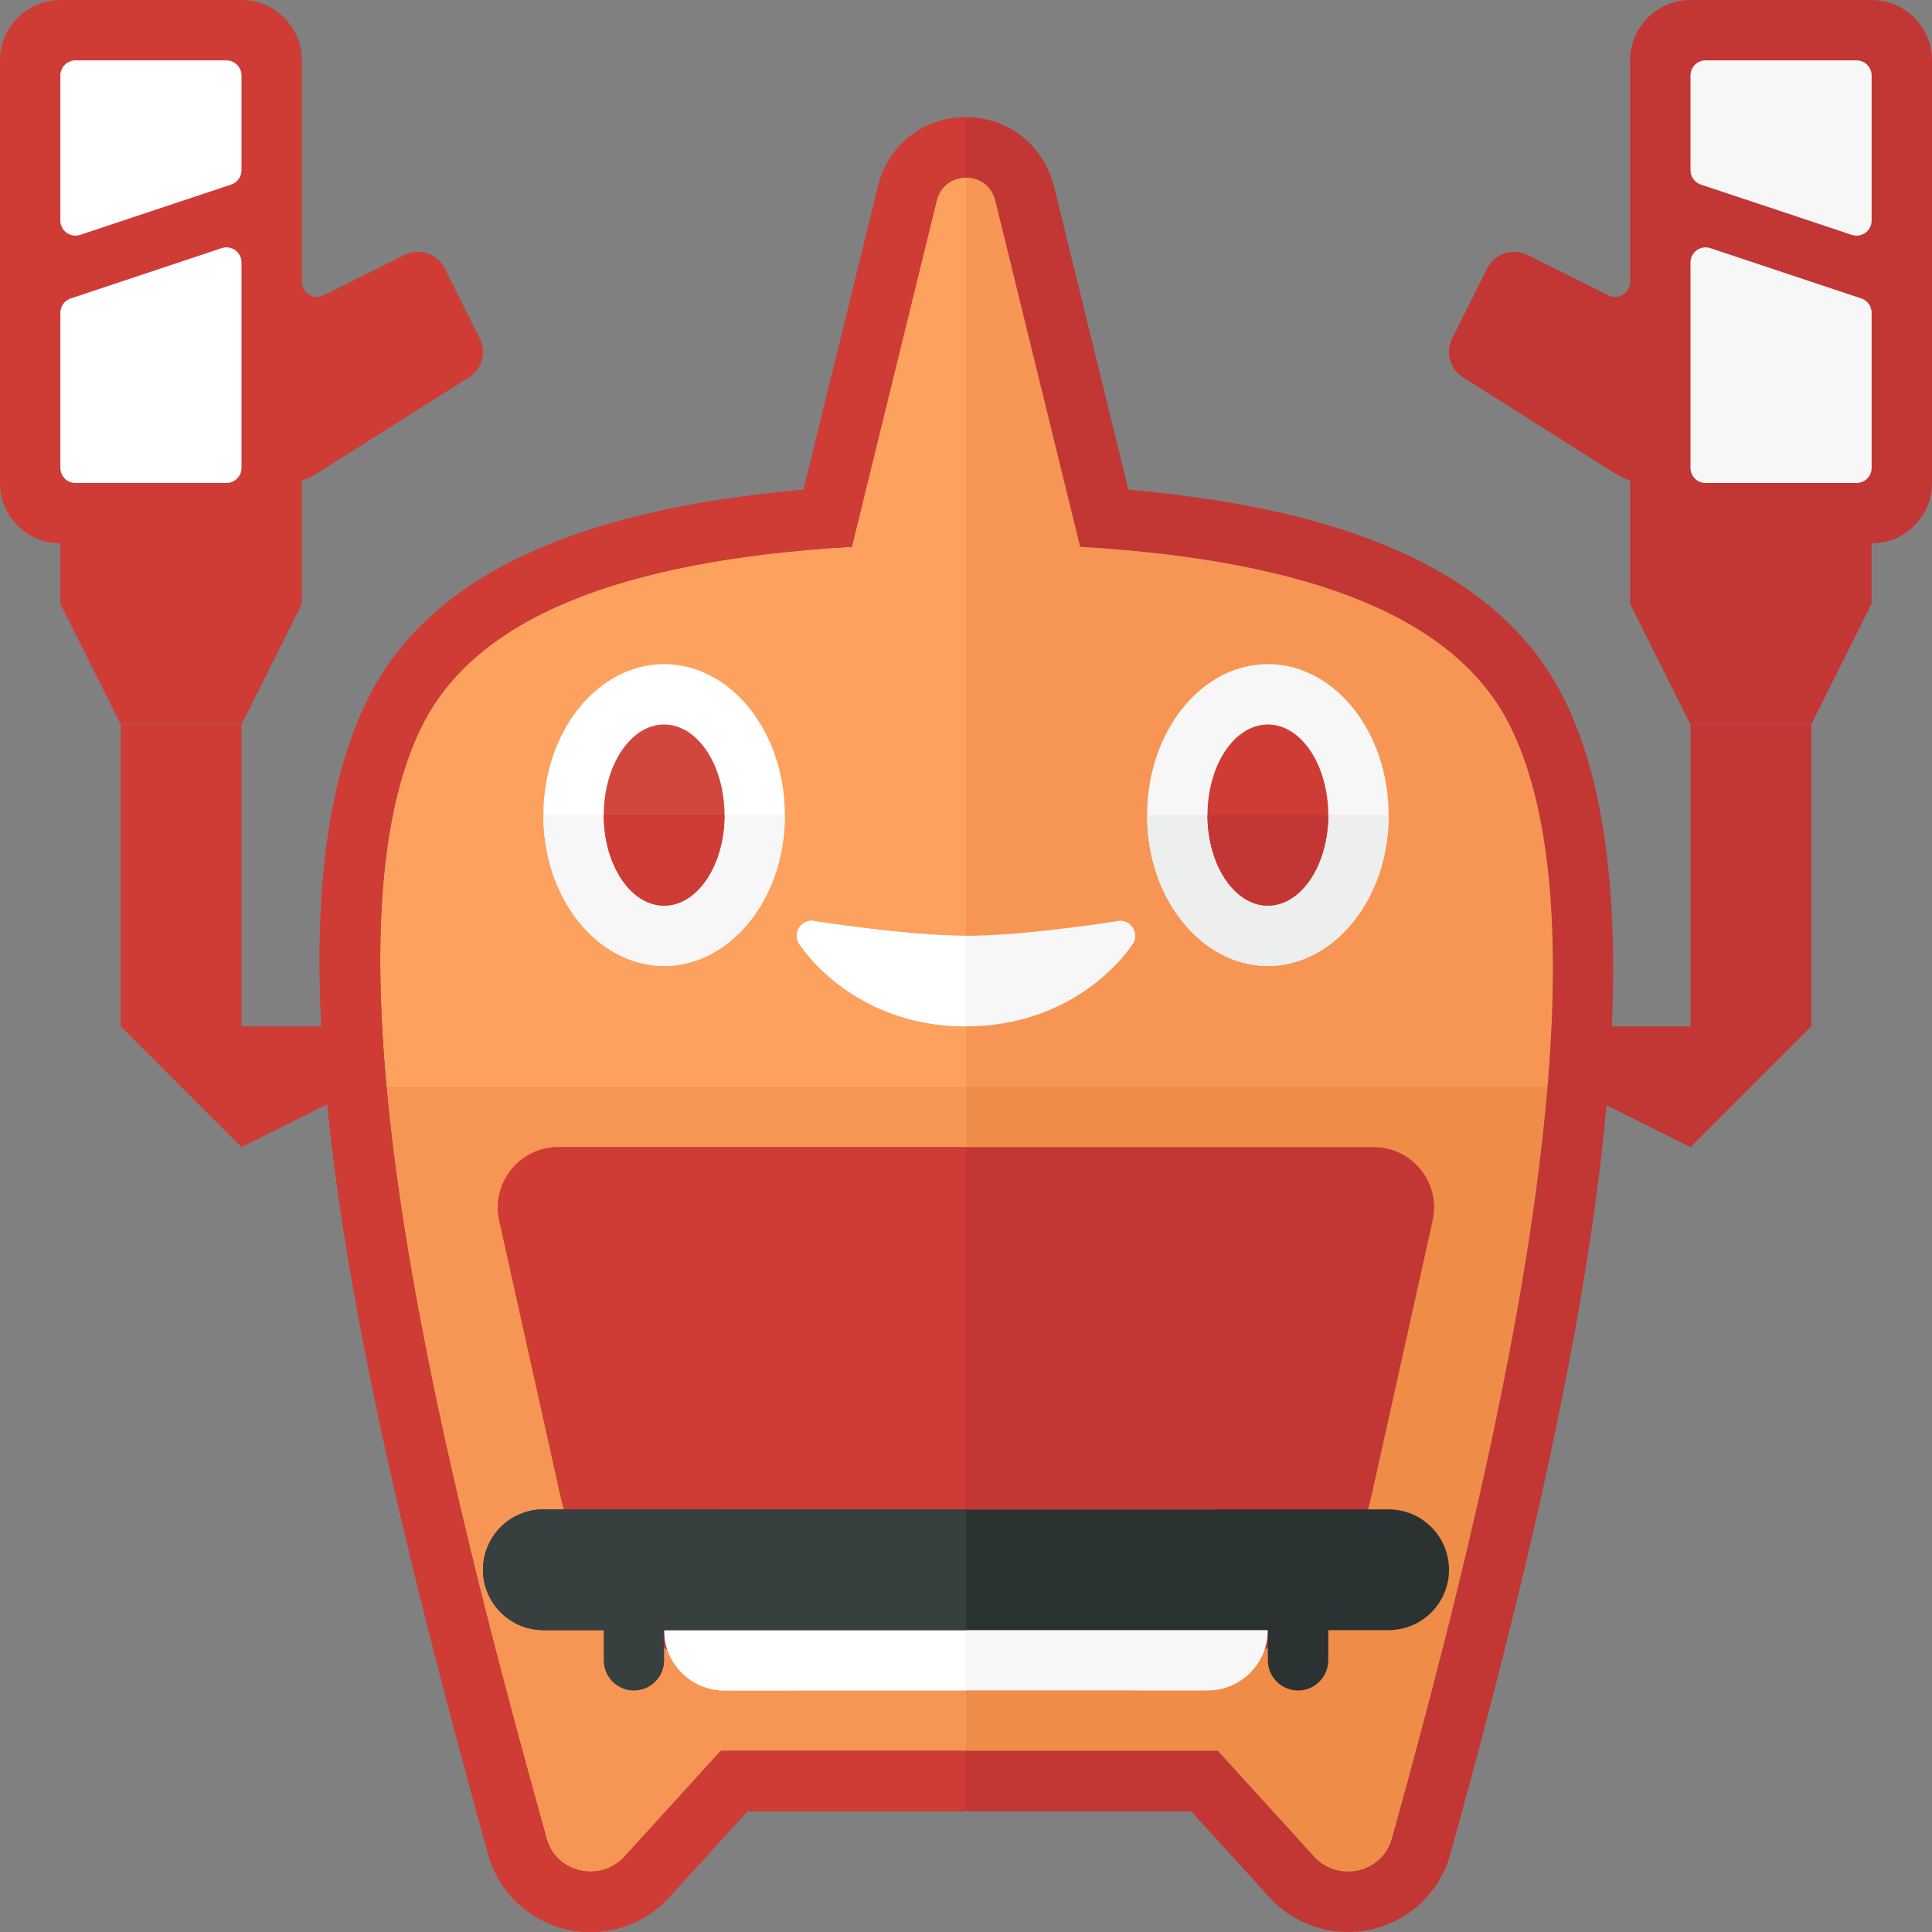 <?xml version="1.0" encoding="utf-8"?>
<!-- Generator: Adobe Illustrator 23.0.1, SVG Export Plug-In . SVG Version: 6.00 Build 0)  -->
<svg version="1.1" xmlns="http://www.w3.org/2000/svg" xmlns:xlink="http://www.w3.org/1999/xlink" x="0px" y="0px" width="32px"
	 height="32px" viewBox="0 0 32 32" enable-background="new 0 0 32 32" xml:space="preserve">
<rect x="0" y="0" width="32" height="32" fill="#808080" stroke="none"/>
<g id="labels">
</g>
<g id="icons">
	<g>
		<path fill="#EF8C48" d="M25,12c-0.877-1.735-3.208-2.715-7.109-2.945l-1.408-5.744c-0.132-0.495-0.834-0.495-0.966,0l-1.408,5.744
			C10.208,9.285,7.877,10.265,7,12c-1.888,3.737,0.454,12.695,2.054,18.455c0.154,0.554,0.855,0.729,1.266,0.323L11.937,29H16h4.171
			l1.617,1.778c0.41,0.406,1.112,0.231,1.266-0.323C24.654,24.695,26.888,15.737,25,12z"/>
		<g>
			<path fill="#F79654" d="M15.517,3.312l-1.408,5.744C10.208,9.285,7.877,10.265,7,12c-1.888,3.737,0.454,12.695,2.054,18.455
				c0.154,0.554,0.855,0.729,1.266,0.323L11.937,29H16V2.941C15.791,2.941,15.583,3.064,15.517,3.312z"/>
		</g>
		<g>
			<g>
				<path fill="#FCA15E" d="M15.517,3.312l-1.408,5.744C10.208,9.285,7.877,10.265,7,12c-0.712,1.408-0.822,3.559-0.598,6
					C8.2,18,12.098,18,16,18V2.941C15.791,2.941,15.583,3.064,15.517,3.312z"/>
			</g>
			<path fill="#F79654" d="M25,12c-0.877-1.735-3.208-2.715-7.109-2.945l-1.408-5.744C16.417,3.064,16.209,2.941,16,2.941V18
				c3.905,0,7.816,0,9.633,0C25.838,15.559,25.712,13.408,25,12z"/>
		</g>
		<g>
			<g>
				<ellipse fill="#FFFFFF" cx="11" cy="13.5" rx="2" ry="2.5"/>
			</g>
			<g>
				<path fill="#F7F7F7" d="M9,13.5C9,15,10,16,11,16s2-1,2-2.5H9z"/>
			</g>
			<g>
				<ellipse fill="#D1473D" cx="11" cy="13.5" rx="1" ry="1.5"/>
			</g>
			<g>
				<path fill="#CF3C35" d="M10,13.5c0,0.828,0.448,1.5,1,1.5s1-0.672,1-1.5H10z"/>
			</g>
		</g>
		<g>
			<g>
				<ellipse fill="#F7F7F7" cx="21" cy="13.5" rx="2" ry="2.5"/>
			</g>
			<g>
				<path fill="#EDEEEE" d="M19,13.5c0,1.5,1,2.5,2,2.5s2-1,2-2.5H19z"/>
			</g>
			<g>
				<ellipse fill="#CF3C35" cx="21" cy="13.5" rx="1" ry="1.5"/>
			</g>
			<path fill="#C23734" d="M20,13.5c0,0.828,0.448,1.5,1,1.5s1-0.672,1-1.5H20z"/>
		</g>
		<path fill="#CF3C35" d="M7.947,5.605L7.368,4.447C7.245,4.2,6.944,4.1,6.697,4.224L5.362,4.891C5.196,4.974,5,4.854,5,4.668V1
			c0-0.552-0.448-1-1-1H1C0.448,0,0,0.448,0,1v7c0,0.552,0.448,1,1,1h1l1.145-1H4.71C4.9,8,5.085,7.946,5.245,7.845l2.533-1.601
			C7.987,6.105,8.06,5.831,7.947,5.605z"/>
		<polygon fill="#CF3C35" points="5,7 5,10 4,12 2,12 1,10 1,7 		"/>
		<polygon fill="#CF3C35" points="2,12 2,17 4,19 6,18 6,17 4,17 4,15 4,12 		"/>
		<path fill="#FFFFFF" d="M3.829,3.057l-2.5,0.833C1.167,3.944,1,3.824,1,3.653V1.25C1,1.112,1.112,1,1.25,1h2.5
			C3.888,1,4,1.112,4,1.25v1.57C4,2.927,3.931,3.023,3.829,3.057z"/>
		<path fill="#FFFFFF" d="M3.75,8h-2.5C1.112,8,1,7.888,1,7.75V5.18c0-0.108,0.069-0.203,0.171-0.237l2.5-0.833
			C3.833,4.056,4,4.176,4,4.347V7.75C4,7.888,3.888,8,3.75,8z"/>
		<g>
			<path fill="#C23734" d="M24.053,5.605l0.579-1.158C24.755,4.2,25.056,4.1,25.303,4.224l1.336,0.668
				C26.804,4.974,27,4.854,27,4.668V1c0-0.552,0.448-1,1-1l3,0c0.552,0,1,0.448,1,1v7c0,0.552-0.448,1-1,1h-1l-1.145-1H27.29
				c-0.189,0-0.374-0.054-0.534-0.155l-2.533-1.601C24.013,6.105,23.94,5.831,24.053,5.605z"/>
			<polygon fill="#C23734" points="27,7 27,10 28,12 30,12 31,10 31,7 			"/>
			<polygon fill="#C23734" points="30,12 30,17 28,19 26,18 26,17 28,17 28,15 28,12 			"/>
			<path fill="#F7F7F7" d="M28.171,3.057l2.5,0.833C30.833,3.944,31,3.824,31,3.653V1.25C31,1.112,30.888,1,30.75,1h-2.5
				C28.112,1,28,1.112,28,1.25v1.57C28,2.927,28.069,3.023,28.171,3.057z"/>
			<path fill="#F7F7F7" d="M28.25,8h2.5C30.888,8,31,7.888,31,7.75V5.18c0-0.108-0.069-0.203-0.171-0.237l-2.5-0.833
				C28.167,4.056,28,4.176,28,4.347V7.75C28,7.888,28.112,8,28.25,8z"/>
		</g>
		<path fill="#C23734" d="M8.27,20.217C8.132,19.592,8.607,19,9.247,19H16h6.753c0.64,0,1.115,0.592,0.976,1.217l-1.01,4.544
			C22.299,26.653,20.621,28,18.682,28H16h-2.682c-1.939,0-3.617-1.347-4.038-3.239L8.27,20.217z"/>
		<path fill="#CF3C35" d="M16,28h-2.682c-1.939,0-3.617-1.347-4.038-3.239l-1.01-4.544C8.132,19.592,8.607,19,9.247,19H16V28z"/>
		<path fill="#F7F7F7" d="M20,28h-8c-0.552,0-1-0.448-1-1v-1c0-0.552,0.448-1,1-1h8c0.552,0,1,0.448,1,1v1
			C21,27.552,20.552,28,20,28z"/>
		<g>
			<path fill="#FFFFFF" d="M12,25c-0.552,0-1,0.448-1,1v1c0,0.552,0.448,1,1,1h4v-3H12z"/>
		</g>
		<path fill="#373F3F" d="M10.5,28L10.5,28c-0.276,0-0.5-0.224-0.5-0.5v-1c0-0.276,0.224-0.5,0.5-0.5h0c0.276,0,0.5,0.224,0.5,0.5v1
			C11,27.776,10.776,28,10.5,28z"/>
		<path fill="#2B3332" d="M21.5,28L21.5,28c-0.276,0-0.5-0.224-0.5-0.5v-1c0-0.276,0.224-0.5,0.5-0.5l0,0c0.276,0,0.5,0.224,0.5,0.5
			v1C22,27.776,21.776,28,21.5,28z"/>
		<g>
			<path fill="#F7F7F7" d="M13.241,15.641c-0.115-0.165,0.006-0.391,0.207-0.391c0,0,1.552,0.25,2.552,0.25s2.552-0.25,2.552-0.25
				c0.201,0,0.322,0.226,0.207,0.391C18.353,16.223,17.433,17,16,17S13.647,16.223,13.241,15.641z"/>
		</g>
		<g>
			<path fill="#FFFFFF" d="M16,17c-1.433,0-2.353-0.777-2.759-1.359c-0.115-0.165,0.006-0.391,0.207-0.391
				c0,0,1.552,0.25,2.552,0.25V17z"/>
		</g>
		<g>
			<path fill="none" d="M20.171,29l1.617,1.778C21.942,30.929,22.136,31,22.327,31c0.32,0,0.631-0.198,0.727-0.545
				C24.654,24.695,26.888,15.737,25,12c-0.877-1.735-3.208-2.715-7.109-2.945l-1.408-5.744C16.417,3.064,16.209,2.941,16,2.941V29
				H20.171z"/>
			<path fill="none" d="M15.517,3.312l-1.408,5.744C10.208,9.285,7.877,10.265,7,12c-1.888,3.737,0.454,12.695,2.054,18.455
				C9.15,30.802,9.461,31,9.781,31c0.191,0,0.385-0.071,0.538-0.222L11.937,29H16V2.941C15.791,2.941,15.583,3.064,15.517,3.312z"/>
			<path fill="#C23734" d="M16,2.941c0.209,0,0.417,0.124,0.483,0.371l1.408,5.744C21.792,9.285,24.123,10.265,25,12
				c1.888,3.737-0.346,12.695-1.946,18.455C22.958,30.802,22.647,31,22.327,31c-0.191,0-0.385-0.071-0.538-0.222L20.171,29H16
				h-4.063l-1.617,1.778C10.166,30.929,9.972,31,9.781,31c-0.32,0-0.631-0.198-0.727-0.545C7.454,24.695,5.112,15.737,7,12
				c0.877-1.735,3.208-2.715,7.109-2.945l1.408-5.744C15.583,3.064,15.791,2.941,16,2.941 M16,1.941
				c-0.689,0-1.272,0.447-1.449,1.114l-1.24,5.057c-3.846,0.336-6.206,1.464-7.203,3.438C4.212,15.299,5.94,22.98,8.09,30.723
				C8.299,31.475,8.994,32,9.781,32c0.467,0,0.908-0.182,1.242-0.512l0.019-0.018l0.018-0.019L12.379,30H16h3.729l1.32,1.451
				l0.018,0.019l0.019,0.018C21.419,31.818,21.86,32,22.327,32c0.787,0,1.482-0.525,1.691-1.277
				c1.909-6.876,3.848-15.27,1.875-19.174c-0.997-1.974-3.358-3.102-7.203-3.438l-1.235-5.037C17.272,2.388,16.689,1.941,16,1.941
				L16,1.941z"/>
			<path fill="#CF3C35" d="M11.937,29l-1.617,1.778C10.166,30.929,9.972,31,9.781,31c-0.32,0-0.631-0.198-0.727-0.545
				C7.454,24.695,5.112,15.737,7,12c0.877-1.735,3.208-2.715,7.109-2.945l1.408-5.744C15.583,3.064,15.791,2.941,16,2.941v-1
				c-0.689,0-1.272,0.447-1.449,1.114l-1.24,5.057c-3.846,0.336-6.206,1.464-7.203,3.438C4.212,15.299,5.94,22.98,8.09,30.723
				C8.299,31.475,8.994,32,9.781,32c0.467,0,0.908-0.182,1.242-0.512l0.019-0.018l0.018-0.019L12.379,30H16v-1H11.937z"/>
		</g>
		<path fill="#2B3332" d="M23,27H9c-0.552,0-1-0.448-1-1v0c0-0.552,0.448-1,1-1h14c0.552,0,1,0.448,1,1v0C24,26.552,23.552,27,23,27
			z"/>
		<g>
			<path fill="#373F3F" d="M9,25c-0.552,0-1,0.448-1,1c0,0.552,0.448,1,1,1h7v-2H9z"/>
		</g>
	</g>
</g>
</svg>
